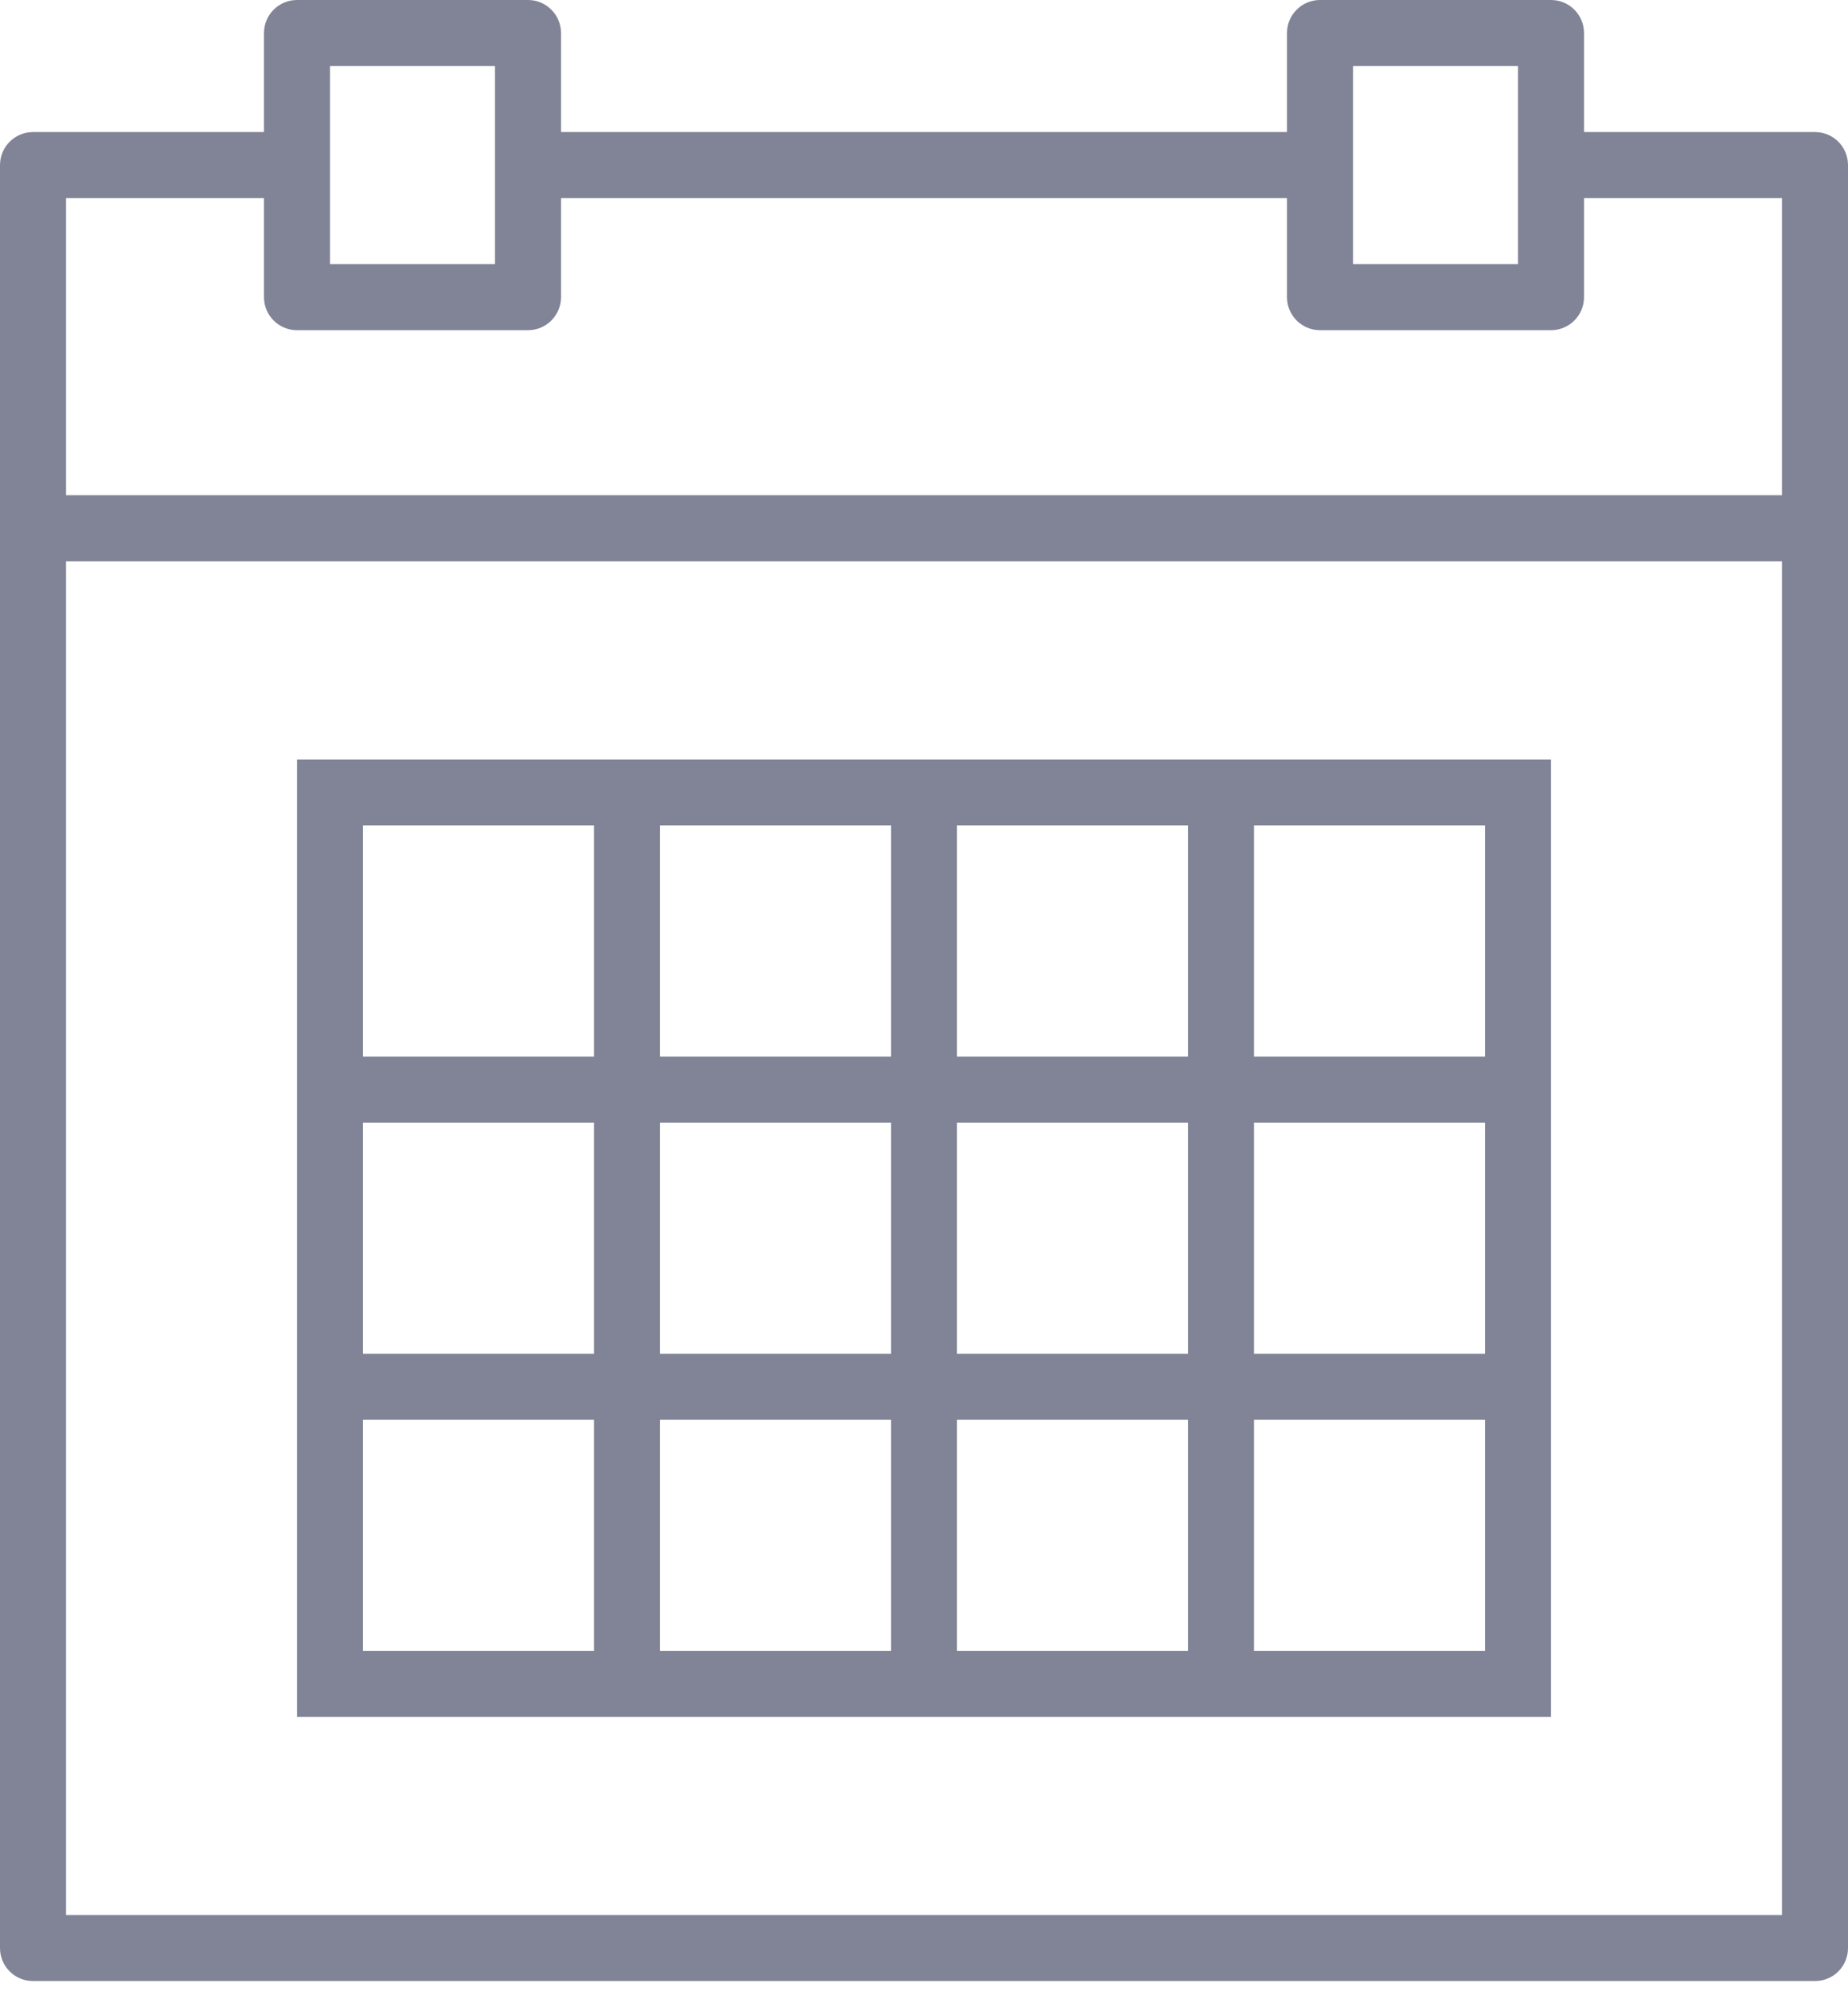 <svg width="26" height="28" viewBox="0 0 26 28" fill="none" xmlns="http://www.w3.org/2000/svg">
    <path d="M25.536 1.857H22.286V0.464C22.286 0.208 22.078 0 21.821 0H18.571C18.315 0 18.107 0.208 18.107 0.464V1.857H7.893V0.464C7.893 0.208 7.685 0 7.429 0H4.179C3.922 0 3.714 0.208 3.714 0.464V1.857H0.464C0.208 1.857 0 2.065 0 2.321V7.429V27.393C0 27.65 0.208 27.857 0.464 27.857H25.536C25.793 27.857 26 27.65 26 27.393V7.429V2.321C26 2.065 25.793 1.857 25.536 1.857ZM19.036 0.929H21.357V2.321V3.714H19.036V2.321V0.929ZM4.643 0.929H6.964V2.321V3.714H4.643V2.321V0.929ZM0.929 2.786H3.714V4.179C3.714 4.435 3.922 4.643 4.179 4.643H7.429C7.685 4.643 7.893 4.435 7.893 4.179V2.786H18.107V4.179C18.107 4.435 18.315 4.643 18.571 4.643H21.821C22.078 4.643 22.286 4.435 22.286 4.179V2.786H25.071V6.964H0.929V2.786ZM0.929 26.929V7.893H25.071V26.929H0.929Z" fill="#818496"/>
    <path d="M16.714 10.679H13.464H12.536H9.286H8.357H4.179V14.857V15.786V19.036V19.964V24.143H8.357H9.286H12.536H13.464H16.714H17.643H21.821V19.964V19.036V15.786V14.857V10.679H17.643H16.714ZM13.464 11.607H16.714V14.857H13.464V11.607ZM16.714 19.036H13.464V15.786H16.714V19.036ZM9.286 15.786H12.536V19.036H9.286V15.786ZM9.286 11.607H12.536V14.857H9.286V11.607ZM5.107 11.607H8.357V14.857H5.107V11.607ZM5.107 15.786H8.357V19.036H5.107V15.786ZM8.357 23.214H5.107V19.964H8.357V23.214ZM12.536 23.214H9.286V19.964H12.536V23.214ZM16.714 23.214H13.464V19.964H16.714V23.214ZM20.893 23.214H17.643V19.964H20.893V23.214ZM20.893 19.036H17.643V15.786H20.893V19.036ZM20.893 11.607V14.857H17.643V11.607H20.893Z" fill="#818496"/>
</svg>
